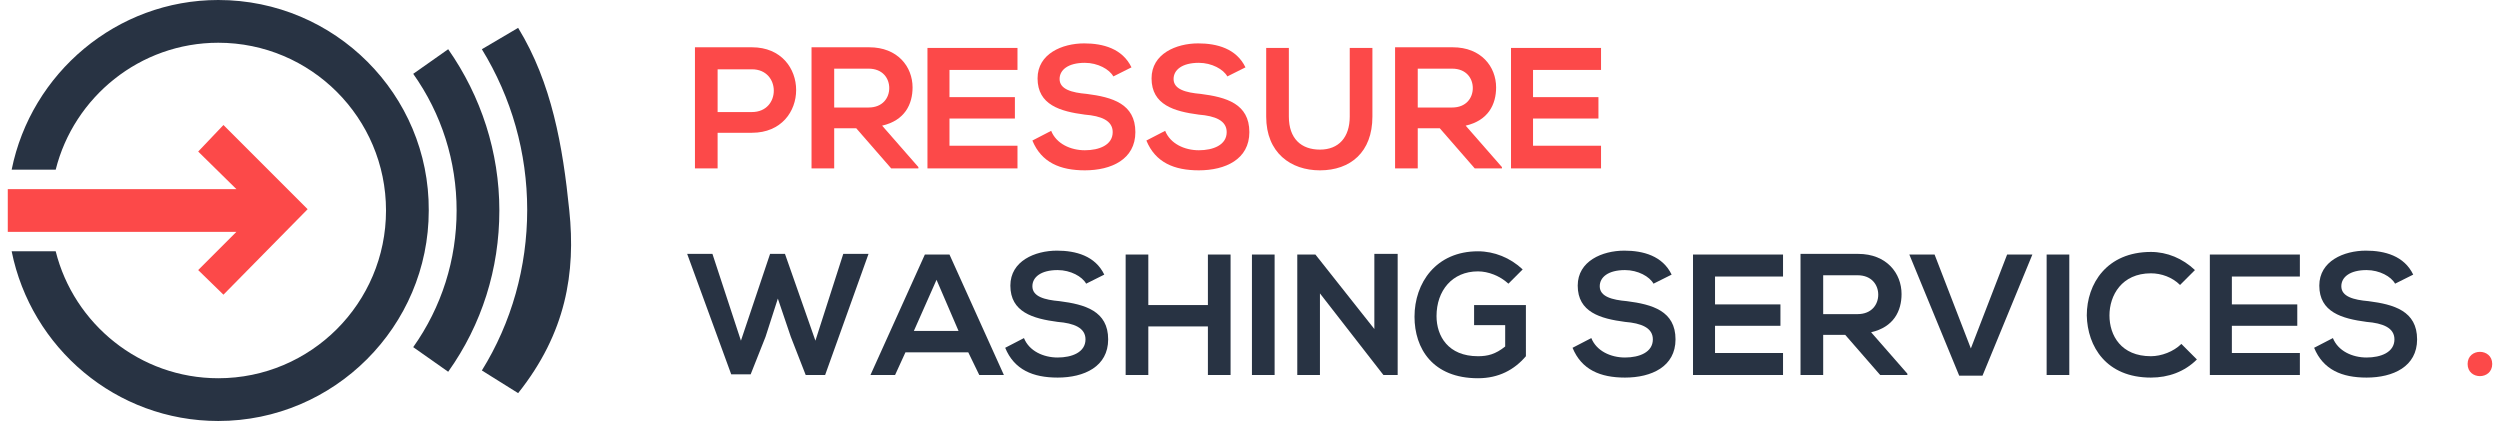 <?xml version="1.0" encoding="utf-8"?>
<!-- Generator: Adobe Illustrator 17.1.0, SVG Export Plug-In . SVG Version: 6.00 Build 0)  -->
<!DOCTYPE svg PUBLIC "-//W3C//DTD SVG 1.1//EN" "http://www.w3.org/Graphics/SVG/1.1/DTD/svg11.dtd">
<svg version="1.1" id="Layer_1" xmlns="http://www.w3.org/2000/svg" xmlns:xlink="http://www.w3.org/1999/xlink" x="0px" y="0px"
	 viewBox="0 0 386 65.1" enable-background="new 0 0 386 65.1" xml:space="preserve">
<g>
	<g>
		<g>
			<path fill="#283343" d="M80,60.7l-5.6-3.5c4.6-7.4,7-16,7-24.8c0-8.8-2.4-17.3-7-24.8L80,4.3c5.2,8.5,6.9,18.3,7.9,28.2
				C88.9,42.1,87.4,51.4,80,60.7z"/>
		</g>
		<g>
			<path fill="#283343" d="M69.2,57.4l-5.4-3.8c4.4-6.2,6.7-13.5,6.7-21.1c0-7.6-2.3-14.9-6.7-21.1l5.4-3.8
				c5.1,7.3,7.9,15.9,7.9,24.9S74.4,50.1,69.2,57.4z"/>
		</g>
		<g>
			<path fill="#283343" d="M33.7,0C18,0,4.8,11.3,1.8,26.2h6.8C11.4,15,21.6,6.6,33.7,6.6c14.3,0,25.9,11.6,25.9,25.9
				c0,14.3-11.6,25.9-25.9,25.9c-12.1,0-22.3-8.4-25.1-19.6H1.8c3,14.9,16.1,26.2,31.9,26.2c17.9,0,32.5-14.6,32.5-32.5
				C66.3,14.6,51.7,0,33.7,0z"/>
		</g>
		<polygon fill="#FC4949" points="34.5,19.3 30.6,23.4 36.5,29.2 1.2,29.2 1.2,30.1 1.2,34.9 1.2,35.8 36.5,35.8 30.6,41.7 
			34.5,45.5 47.5,32.3 		"/>
	</g>
	<g>
		<path fill="#FC4949" d="M116.1,20.5h-5.3V26h-3.5V7.3c2.9,0,5.9,0,8.8,0C125.2,7.3,125.2,20.5,116.1,20.5z M110.8,17.3h5.3
			c4.5,0,4.5-6.6,0-6.6h-5.3V17.3z"/>
		<path fill="#FC4949" d="M141.8,26h-4.2l-5.4-6.2h-3.4V26h-3.5V7.3c3,0,5.9,0,8.9,0c4.4,0,6.7,3,6.7,6.2c0,2.6-1.2,5.1-4.7,5.9
			l5.6,6.4V26z M128.8,10.6v6h5.3c2.2,0,3.2-1.5,3.2-3s-1-3-3.2-3H128.8z"/>
		<path fill="#FC4949" d="M157.1,26h-13.9c0-6.2,0-12.4,0-18.6h13.9v3.4h-10.5V15h10.1v3.3h-10.1v4.2h10.5V26z"/>
		<path fill="#FC4949" d="M171.9,11.8c-0.6-1.1-2.4-2.1-4.4-2.1c-2.6,0-3.9,1.1-3.9,2.5c0,1.6,1.9,2.1,4.2,2.3
			c3.9,0.5,7.5,1.5,7.5,5.9c0,4.2-3.7,5.9-7.8,5.9c-3.8,0-6.7-1.2-8.1-4.6l2.9-1.5c0.8,2,3,3,5.2,3c2.2,0,4.3-0.8,4.3-2.8
			c0-1.8-1.8-2.5-4.3-2.7c-3.8-0.5-7.3-1.5-7.3-5.6c0-3.8,3.8-5.4,7.2-5.4c2.9,0,5.9,0.8,7.3,3.7L171.9,11.8z"/>
		<path fill="#FC4949" d="M189.5,11.8c-0.6-1.1-2.4-2.1-4.4-2.1c-2.6,0-3.9,1.1-3.9,2.5c0,1.6,1.9,2.1,4.2,2.3
			c3.9,0.5,7.5,1.5,7.5,5.9c0,4.2-3.7,5.9-7.8,5.9c-3.8,0-6.7-1.2-8.1-4.6l2.9-1.5c0.8,2,3,3,5.2,3c2.2,0,4.3-0.8,4.3-2.8
			c0-1.8-1.8-2.5-4.3-2.7c-3.8-0.5-7.3-1.5-7.3-5.6c0-3.8,3.8-5.4,7.2-5.4c2.9,0,5.9,0.8,7.3,3.7L189.5,11.8z"/>
		<path fill="#FC4949" d="M211.9,7.4V18c0,5.5-3.4,8.3-8.1,8.3c-4.5,0-8.3-2.7-8.3-8.3V7.4h3.5V18c0,3.4,1.9,5.1,4.8,5.1
			c2.9,0,4.6-1.9,4.6-5.1V7.4H211.9z"/>
		<path fill="#FC4949" d="M231.9,26h-4.2l-5.4-6.2h-3.4V26h-3.5V7.3c3,0,5.9,0,8.9,0c4.4,0,6.7,3,6.7,6.2c0,2.6-1.2,5.1-4.7,5.9
			l5.6,6.4V26z M218.9,10.6v6h5.3c2.2,0,3.2-1.5,3.2-3s-1-3-3.2-3H218.9z"/>
		<path fill="#FC4949" d="M247.2,26h-13.9c0-6.2,0-12.4,0-18.6h13.9v3.4h-10.5V15h10.1v3.3h-10.1v4.2h10.5V26z"/>
		<path fill="#283343" d="M127.4,57.9h-3l-2.3-5.9l-2-5.9l-1.9,5.9l-2.3,5.8h-3l-6.8-18.6h3.9l4.4,13.4l4.5-13.4h2.3l4.7,13.4
			l4.3-13.4h3.9L127.4,57.9z"/>
		<path fill="#283343" d="M149.5,54.4h-9.7l-1.6,3.5h-3.8l8.4-18.6h3.8l8.4,18.6h-3.8L149.5,54.4z M144.6,43.2l-3.5,7.9h6.9
			L144.6,43.2z"/>
		<path fill="#283343" d="M167.7,43.8c-0.6-1.1-2.4-2.1-4.4-2.1c-2.6,0-3.9,1.1-3.9,2.5c0,1.6,1.9,2.1,4.2,2.3
			c3.9,0.5,7.5,1.5,7.5,5.9c0,4.2-3.7,5.9-7.8,5.9c-3.8,0-6.7-1.2-8.1-4.6l2.9-1.5c0.8,2,3,3,5.2,3c2.2,0,4.3-0.8,4.3-2.8
			c0-1.8-1.8-2.5-4.3-2.7c-3.8-0.5-7.3-1.5-7.3-5.6c0-3.8,3.8-5.4,7.2-5.4c2.9,0,5.9,0.8,7.3,3.7L167.7,43.8z"/>
		<path fill="#283343" d="M186.5,57.9v-7.5h-9.2v7.5h-3.5V39.3h3.5v7.8h9.2v-7.8h3.5v18.6H186.5z"/>
		<path fill="#283343" d="M193.3,57.9V39.3h3.5v18.6H193.3z"/>
		<path fill="#283343" d="M212.3,39.2h3.5v18.7h-2.2v0l-9.8-12.6v12.6h-3.5V39.3h2.8l9.1,11.5V39.2z"/>
		<path fill="#283343" d="M232.9,43.8c-1.3-1.2-3.1-1.9-4.7-1.9c-4,0-6.4,3-6.4,6.9c0,3.1,1.8,6.2,6.4,6.2c1.5,0,2.7-0.3,4.2-1.5
			v-3.3h-4.8v-3.1h8V55c-1.8,2.1-4.2,3.4-7.4,3.4c-7,0-9.8-4.6-9.8-9.5c0-5.2,3.3-10.1,9.8-10.1c2.5,0,5,1,6.9,2.8L232.9,43.8z"/>
		<path fill="#283343" d="M255.3,43.8c-0.6-1.1-2.4-2.1-4.4-2.1c-2.6,0-3.9,1.1-3.9,2.5c0,1.6,1.9,2.1,4.2,2.3
			c3.9,0.5,7.5,1.5,7.5,5.9c0,4.2-3.7,5.9-7.8,5.9c-3.8,0-6.7-1.2-8.1-4.6l2.9-1.5c0.8,2,3,3,5.2,3c2.2,0,4.3-0.8,4.3-2.8
			c0-1.8-1.8-2.5-4.3-2.7c-3.8-0.5-7.3-1.5-7.3-5.6c0-3.8,3.8-5.4,7.2-5.4c2.9,0,5.9,0.8,7.3,3.7L255.3,43.8z"/>
		<path fill="#283343" d="M275.3,57.9h-13.9c0-6.2,0-12.4,0-18.6h13.9v3.4h-10.5v4.3h10.1v3.3h-10.1v4.2h10.5V57.9z"/>
		<path fill="#283343" d="M294.5,57.9h-4.2l-5.4-6.2h-3.4v6.2H278V39.2c3,0,5.9,0,8.9,0c4.4,0,6.7,3,6.7,6.2c0,2.6-1.2,5.1-4.7,5.9
			l5.6,6.4V57.9z M281.5,42.5v6h5.3c2.2,0,3.2-1.5,3.2-3s-1-3-3.2-3H281.5z"/>
		<path fill="#283343" d="M306.1,58h-3.6l-7.7-18.7h3.9l5.6,14.5l5.6-14.5h3.9L306.1,58z"/>
		<path fill="#283343" d="M316,57.9V39.3h3.5v18.6H316z"/>
		<path fill="#283343" d="M339.2,55.5c-1.9,1.9-4.4,2.8-7.1,2.8c-6.9,0-9.8-4.8-9.9-9.6c0-4.9,3.1-9.8,9.9-9.8c2.5,0,4.9,1,6.8,2.8
			l-2.3,2.3c-1.2-1.2-2.9-1.8-4.5-1.8c-4.5,0-6.4,3.4-6.4,6.5c0,3.1,1.8,6.3,6.4,6.3c1.6,0,3.5-0.7,4.7-1.9L339.2,55.5z"/>
		<path fill="#283343" d="M355.1,57.9h-13.9c0-6.2,0-12.4,0-18.6h13.9v3.4h-10.5v4.3h10.1v3.3h-10.1v4.2h10.5V57.9z"/>
		<path fill="#283343" d="M369.8,43.8c-0.6-1.1-2.4-2.1-4.4-2.1c-2.6,0-3.9,1.1-3.9,2.5c0,1.6,1.9,2.1,4.2,2.3
			c3.9,0.5,7.5,1.5,7.5,5.9c0,4.2-3.7,5.9-7.8,5.9c-3.8,0-6.7-1.2-8.1-4.6l2.9-1.5c0.8,2,3,3,5.2,3c2.2,0,4.3-0.8,4.3-2.8
			c0-1.8-1.8-2.5-4.3-2.7c-3.8-0.5-7.3-1.5-7.3-5.6c0-3.8,3.8-5.4,7.2-5.4c2.9,0,5.9,0.8,7.3,3.7L369.8,43.8z"/>
		<path fill="#FC4949" d="M384.8,56.2c0,2.5-3.8,2.5-3.8,0C381,53.7,384.8,53.7,384.8,56.2z"/>
	</g>
</g>
</svg>
